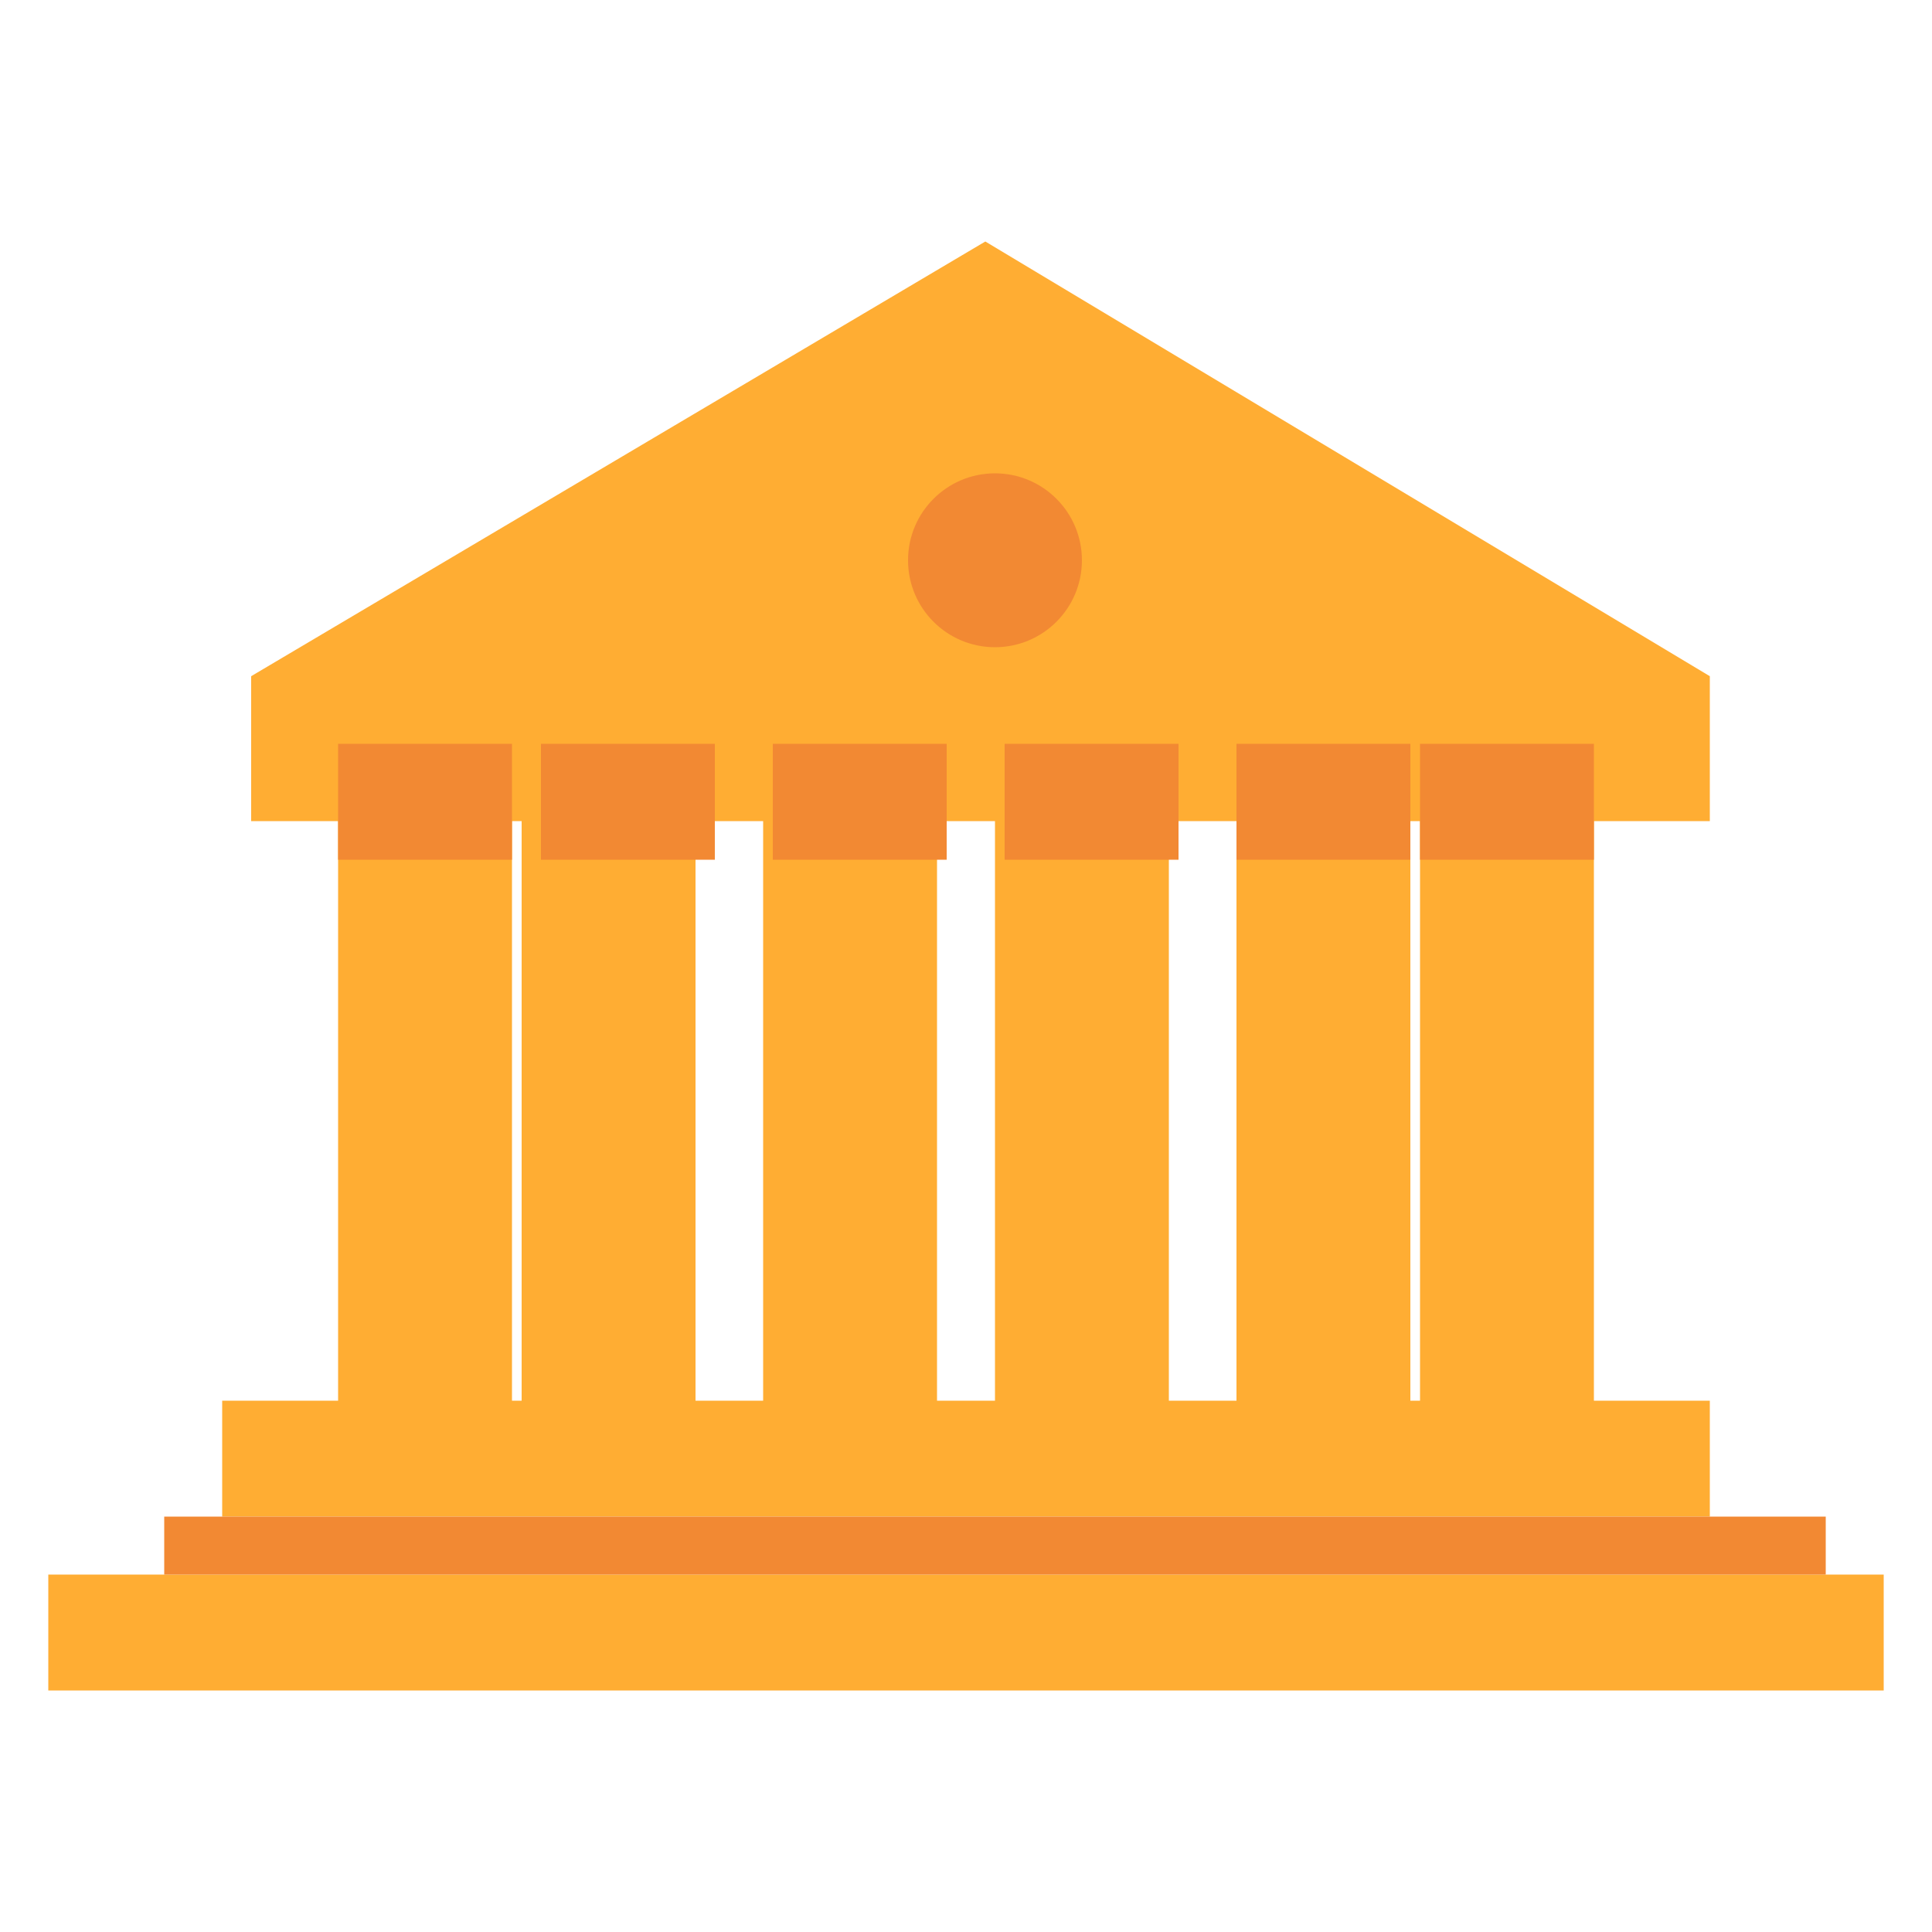<?xml version="1.0" encoding="utf-8"?>
<!-- Generator: Adobe Illustrator 24.2.3, SVG Export Plug-In . SVG Version: 6.00 Build 0)  -->
<svg version="1.1" id="Capa_1" xmlns="http://www.w3.org/2000/svg" xmlns:xlink="http://www.w3.org/1999/xlink" x="0px" y="0px"
	 viewBox="0 0 20 20" style="enable-background:new 0 0 20 20;" xml:space="preserve">
<style type="text/css">
	.st0{opacity:0.8;}
	.st1{fill:#FF9800;}
	.st2{fill:#EF6C00;}
</style>
<g id="Grupo_165" class="st0">
	<g id="Grupo_142">
		<path id="Trazado_256" class="st1" d="M17.7,8.5H2.6V7l7.6-4.5L17.7,7V8.5z"/>
		<rect id="Rectángulo_99" x="0.5" y="16.3" class="st1" width="19" height="1.2"/>
		<rect id="Rectángulo_100" x="10.3" y="7.6" class="st1" width="1.8" height="7.7"/>
		<rect id="Rectángulo_101" x="12.8" y="7.6" class="st1" width="1.8" height="7.7"/>
		<rect id="Rectángulo_102" x="14.7" y="7.6" class="st1" width="1.8" height="7.7"/>
		<rect id="Rectángulo_103" x="7.9" y="7.6" class="st1" width="1.8" height="7.7"/>
		<rect id="Rectángulo_104" x="5.4" y="7.6" class="st1" width="1.8" height="7.7"/>
		<rect id="Rectángulo_105" x="3.5" y="7.6" class="st1" width="1.8" height="7.7"/>
		<rect id="Rectángulo_106" x="2.3" y="14.5" class="st1" width="15.4" height="1.2"/>
	</g>
	<g id="Grupo_143">
		<rect id="Rectángulo_107" x="10.4" y="7.7" class="st2" width="1.8" height="1.2"/>
		<rect id="Rectángulo_108" x="12.8" y="7.7" class="st2" width="1.8" height="1.2"/>
		<rect id="Rectángulo_109" x="14.7" y="7.7" class="st2" width="1.8" height="1.2"/>
		<rect id="Rectángulo_110" x="8" y="7.7" class="st2" width="1.8" height="1.2"/>
		<rect id="Rectángulo_111" x="5.6" y="7.7" class="st2" width="1.8" height="1.2"/>
		<rect id="Rectángulo_112" x="3.5" y="7.7" class="st2" width="1.8" height="1.2"/>
		<rect id="Rectángulo_113" x="1.7" y="15.7" class="st2" width="17.2" height="0.6"/>
		<circle id="Elipse_35" class="st2" cx="10.3" cy="5.8" r="0.9"/>
	</g>
</g>
</svg>

